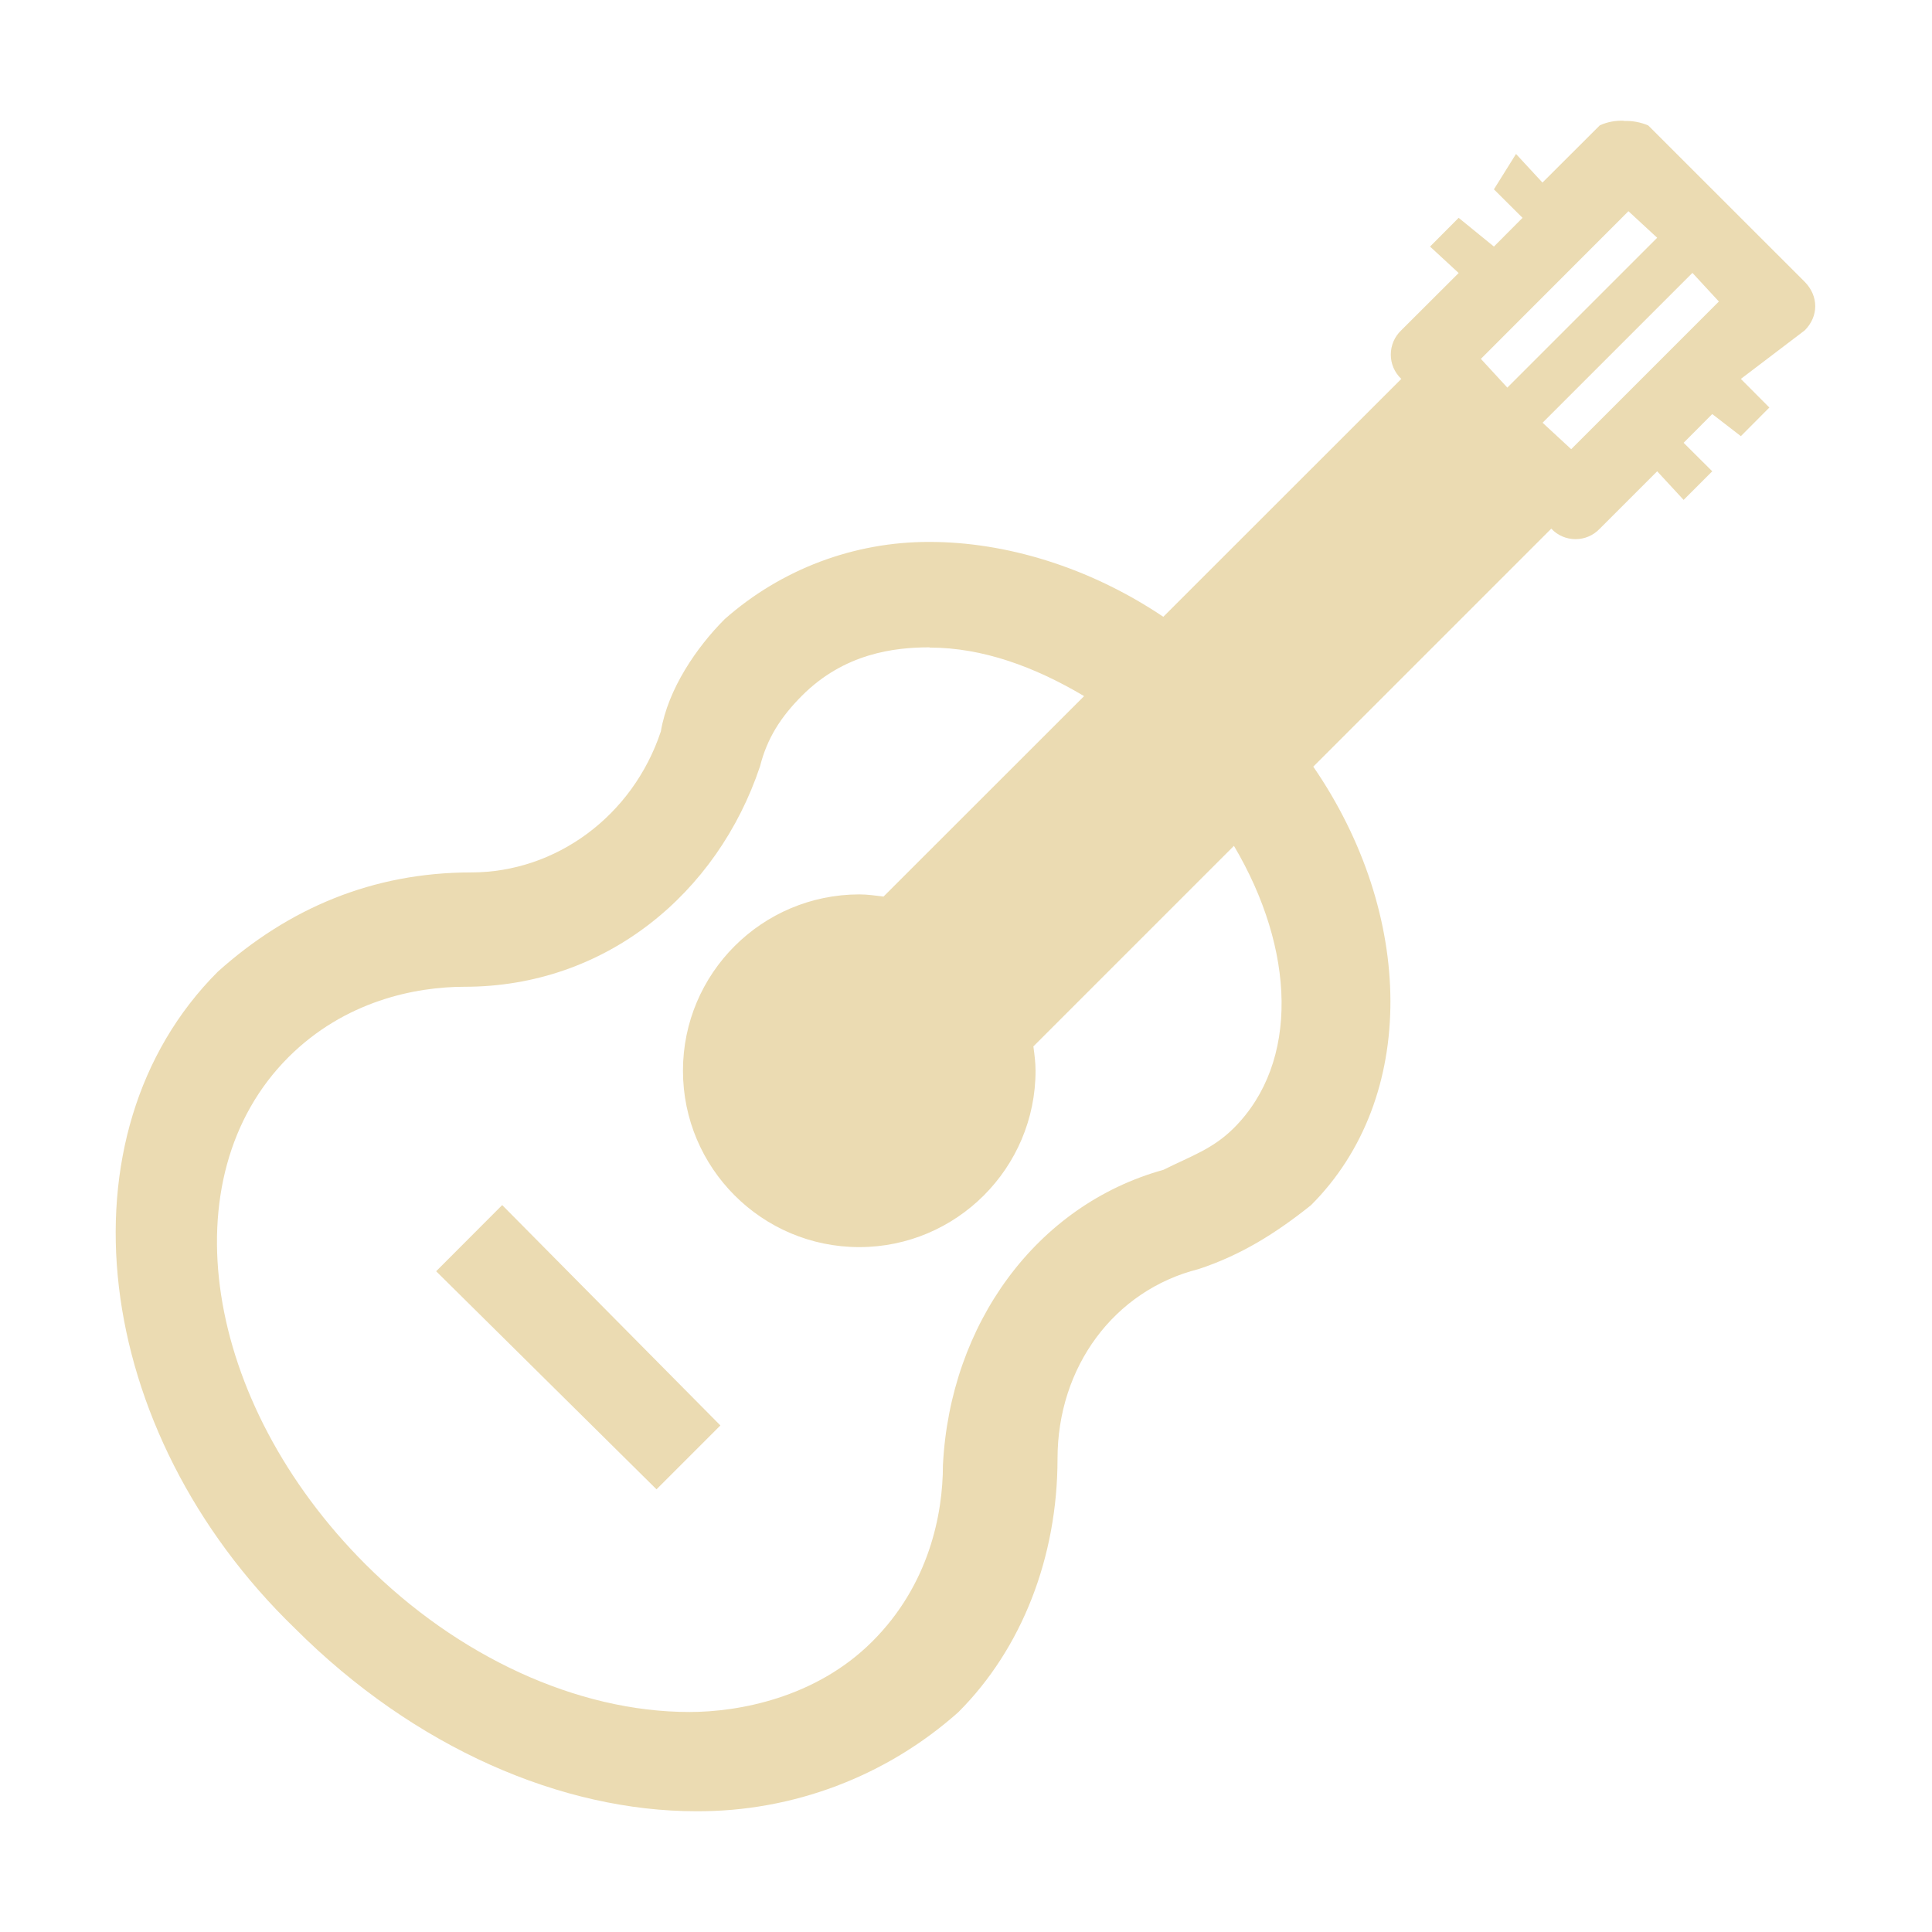 <svg width="16" height="16" version="1.1" xmlns="http://www.w3.org/2000/svg">
  <defs>
    <style id="current-color-scheme" type="text/css">.ColorScheme-Text { color:#ebdbb2; } .ColorScheme-Highlight { color:#458588; }</style>
  </defs>
  <path class="ColorScheme-Text" d="m13.45 1c-0.069-0.003-0.138 0.009-0.201 0.038l-0.475 0.474-0.219-0.237-0.183 0.293 0.237 0.236-0.237 0.238-0.292-0.238-0.237 0.238 0.237 0.219-0.475 0.474c-0.056 0.053-0.087 0.125-0.087 0.202 0 0.076 0.031 0.148 0.087 0.201l-1.971 1.97c-0.616-0.414-1.31-0.62-1.935-0.62-0.625-0.002-1.228 0.225-1.697 0.639-0.233 0.233-0.47 0.579-0.529 0.93-0.233 0.701-0.869 1.168-1.57 1.168-0.816 0-1.514 0.297-2.099 0.822-1.344 1.344-1.054 3.803 0.639 5.439 0.993 0.993 2.213 1.514 3.323 1.514 0.8 0.004 1.574-0.289 2.171-0.821 0.525-0.525 0.821-1.283 0.821-2.099 0-0.759 0.468-1.394 1.168-1.57 0.352-0.116 0.639-0.296 0.931-0.529 0.889-0.888 0.859-2.41 0.019-3.632l1.971-1.971c0.052 0.056 0.125 0.087 0.201 0.087s0.148-0.031 0.201-0.087l0.475-0.475 0.219 0.237 0.237-0.237-0.237-0.236 0.237-0.238 0.237 0.183 0.236-0.237-0.236-0.237 0.529-0.402c0.116-0.116 0.116-0.284 0-0.402l-1.296-1.295c-0.063-0.027-0.132-0.04-0.201-0.037zm0.036 0.749 0.238 0.22-1.241 1.241-0.219-0.238zm0.53 0.511 0.219 0.237-1.223 1.223-0.237-0.219zm-6.316 3.103c0.436 0 0.87 0.159 1.278 0.402l-1.661 1.66c-0.067-0.008-0.132-0.018-0.201-0.018-0.806 9.384e-4 -1.46 0.654-1.46 1.46s0.654 1.461 1.46 1.461c0.805 0 1.46-0.655 1.46-1.461 0-0.068-0.009-0.134-0.018-0.201l1.661-1.661c0.507 0.856 0.545 1.791 0 2.336-0.175 0.175-0.352 0.231-0.584 0.347-1.053 0.292-1.767 1.277-1.826 2.445 0 0.409-0.116 0.993-0.585 1.461-0.467 0.467-1.106 0.584-1.514 0.584-0.935 0-1.924-0.464-2.683-1.223-1.344-1.344-1.632-3.205-0.639-4.199 0.467-0.467 1.052-0.584 1.46-0.584 1.168 0 2.094-0.773 2.446-1.825 0.059-0.233 0.171-0.408 0.346-0.584 0.351-0.353 0.767-0.402 1.058-0.402zm-3.541 4.617-0.547 0.548 1.825 1.806 0.529-0.529z" fill="currentColor"/>
</svg>
